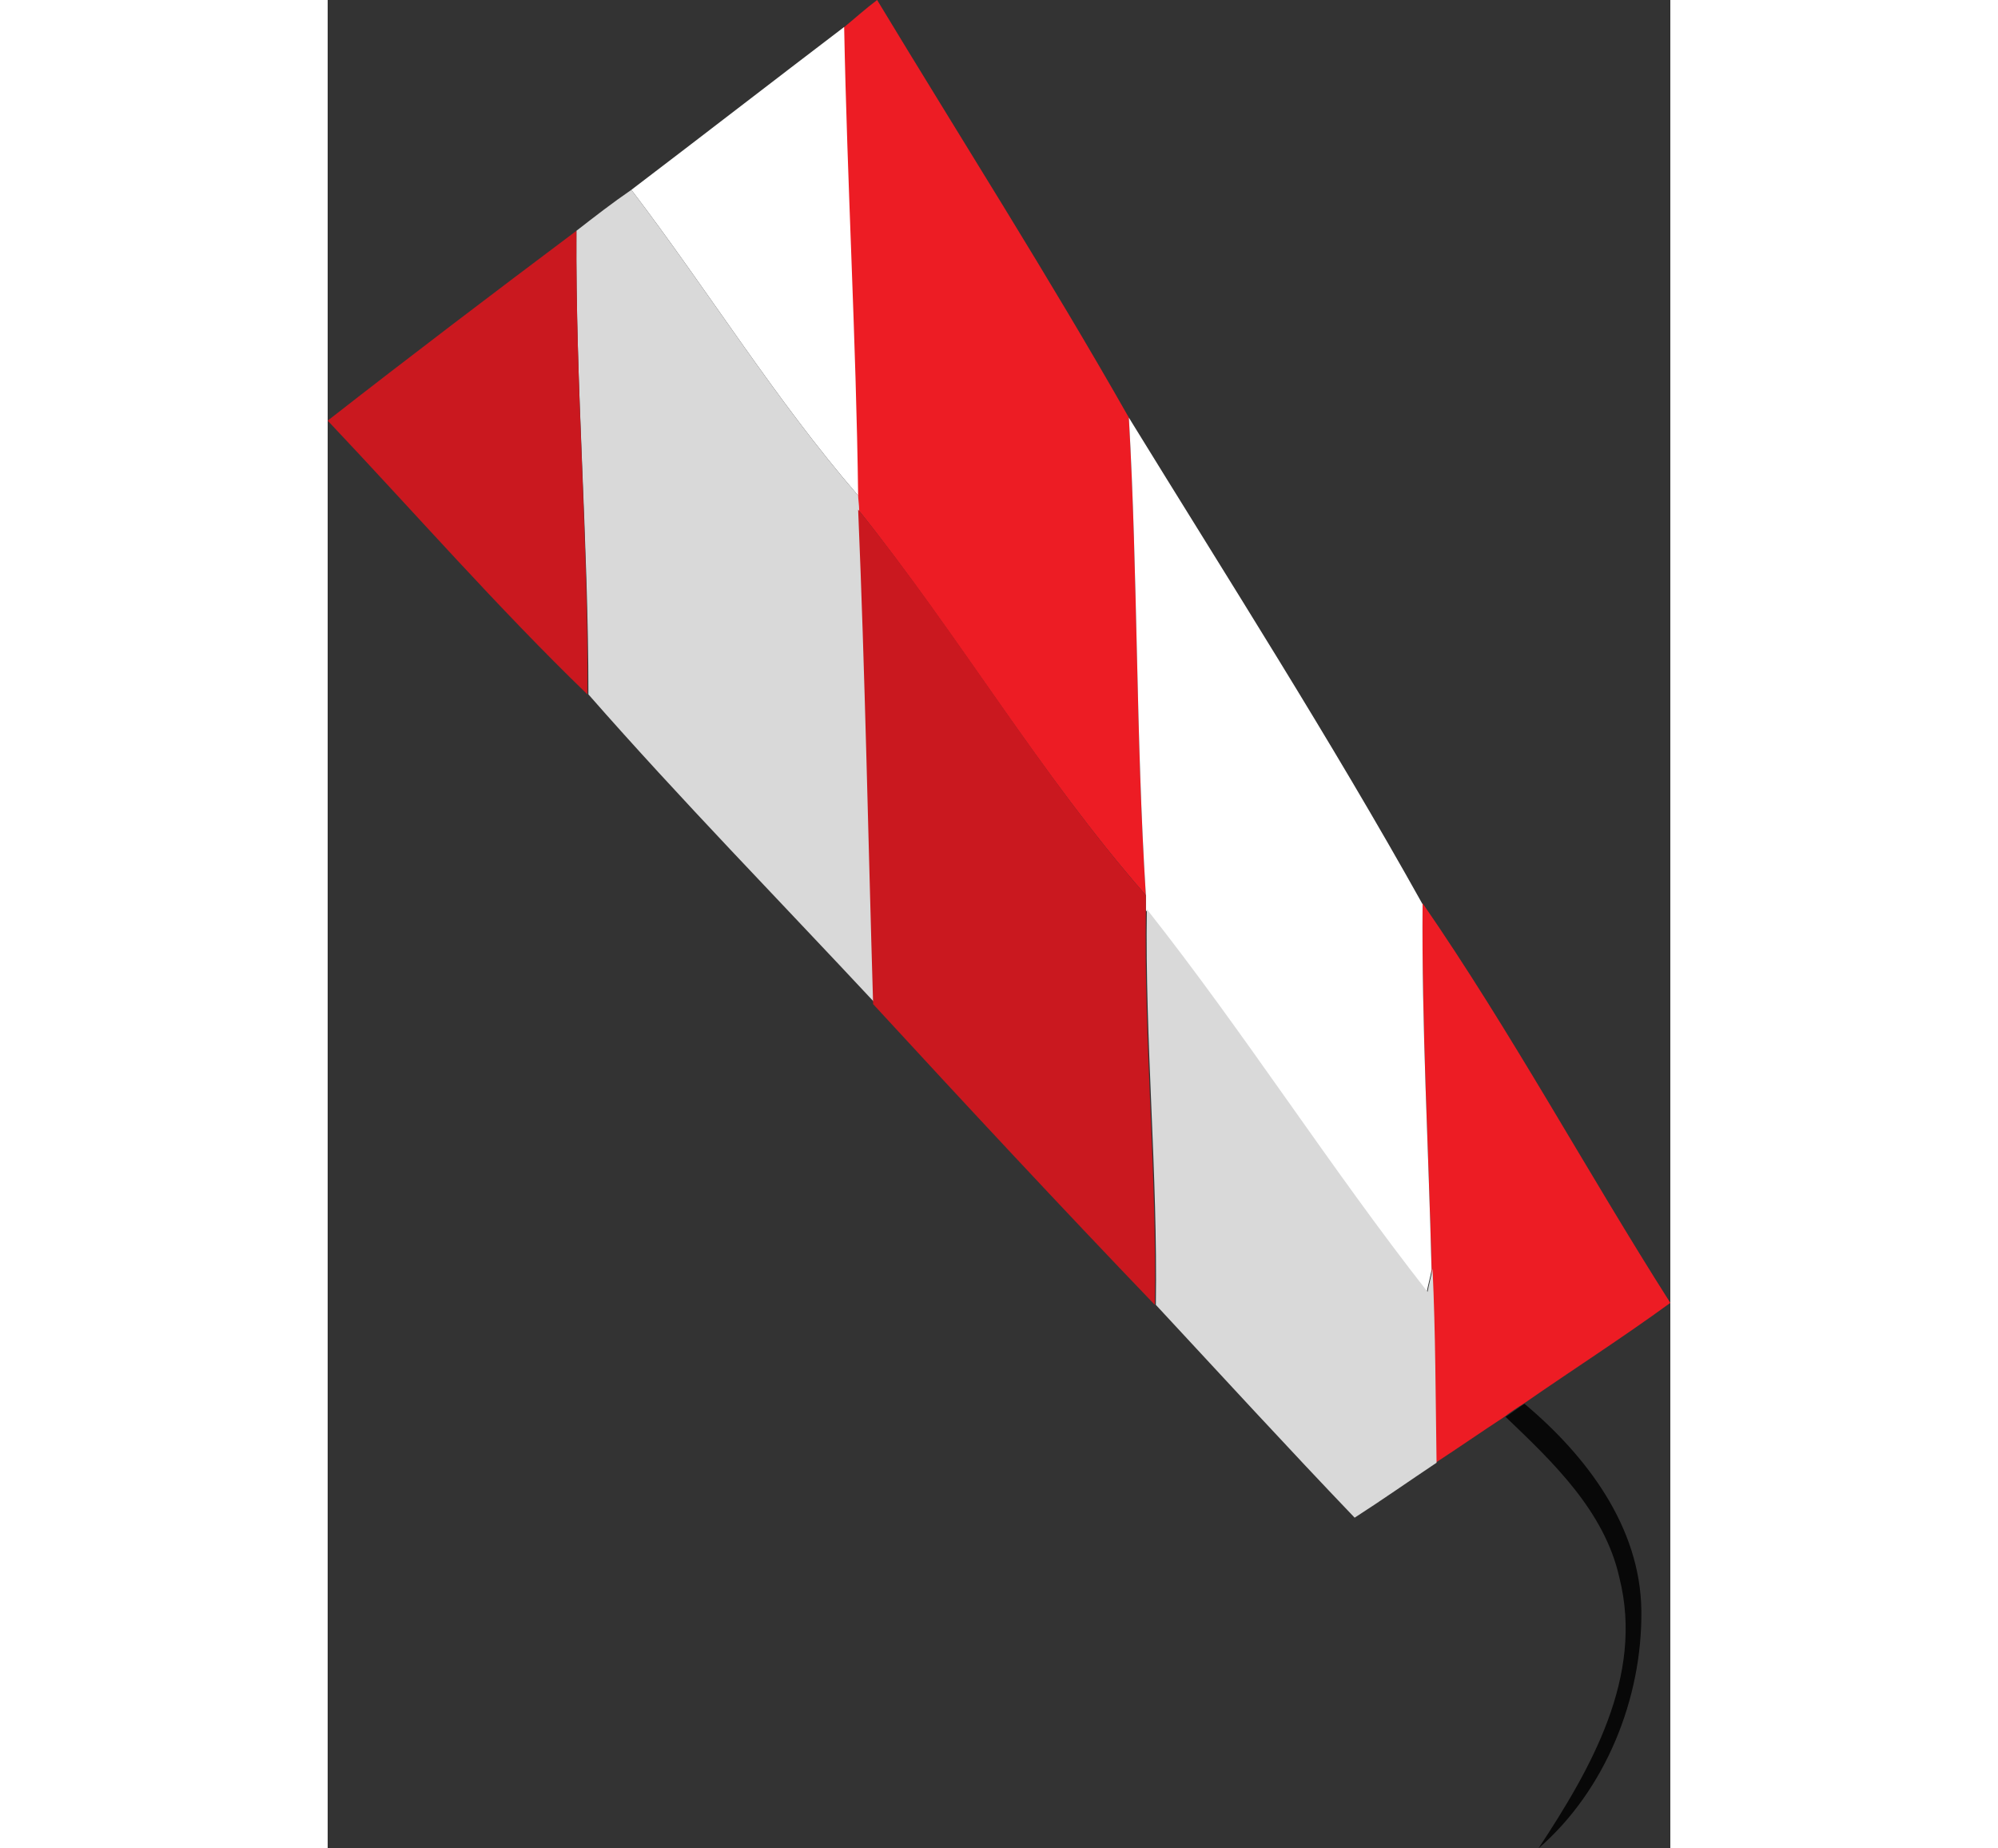 <svg xmlns="http://www.w3.org/2000/svg" x="0px" y="0px"
     viewBox="0 0 134.4 185" style="width: 200px">
  <rect x="0" y="0" width="134.4" height="185" fill="#333333" stroke="none"/>
  <style type="text/css">
    .st0{fill:#ED1C24;}
    .st1{fill:#FFFFFF;}
    .st2{fill:#D9D9D9;}
    .st3{fill:#CA181F;}
    .st4{opacity:0.84;fill:#010000;}
  </style>
  <g id="_x23_ed1c24ff">
    <path class="st0" d="M51.6,2.8C52.7,1.9,53.8,0.9,55,0c8.4,13.9,17.2,27.7,25.2,41.8c0.9,15.9,0.7,31.9,1.7,47.8
		C71.3,77.5,63.1,63.5,53.1,51c0-0.4-0.1-1-0.1-1.4C52.8,34.1,51.9,18.4,51.6,2.8z"/>
    <path class="st0" d="M109.6,90.4c8.9,12.9,16.4,26.8,24.8,40c-4.8,3.5-9.8,6.7-14.7,10.1c-0.5,0.3-1.4,0.9-1.9,1.3
		c-2.3,1.5-4.6,3.1-6.9,4.6c-0.2-6.5-0.2-12.9-0.4-19.4C110.2,114.8,109.5,102.6,109.6,90.4z"/>
  </g>
  <g id="_x23_ffffffff">
    <path class="st1" d="M30.4,19c7.1-5.4,14.2-10.9,21.3-16.3C52,18.3,52.9,34,53.1,49.6C44.8,40,38.1,29.1,30.4,19z"/>
    <path class="st1" d="M81.9,89.6c-1-15.9-0.8-31.9-1.7-47.8c9.9,16.1,20.2,32.2,29.4,48.7c-0.1,12.2,0.6,24.4,0.9,36.6
		c-0.1,0.6-0.4,1.7-0.5,2.3c-9.8-12.4-18.3-25.8-28.1-38.3C81.9,90.6,81.9,89.9,81.9,89.6z"/>
  </g>
  <g id="_x23_d9d9d9ff">
    <path class="st2" d="M24.9,23.1c1.8-1.4,3.6-2.8,5.5-4.1c7.7,10.1,14.4,21,22.7,30.6c0,0.3,0.1,1,0.1,1.4c0.7,16.5,1,33,1.6,49.4
		c-9.6-10.3-19.4-20.3-28.7-30.9C26.1,54.1,24.8,38.6,24.9,23.1z"/>
    <path class="st2" d="M82,91c9.8,12.4,18.3,25.8,28.1,38.3c0.1-0.6,0.4-1.7,0.5-2.3c0.3,6.5,0.3,12.9,0.4,19.4
		c-2.7,1.8-5.4,3.7-8.2,5.5c-6.7-7-13.3-14.2-19.9-21.3C83.1,117.4,81.8,104.2,82,91z"/>
  </g>
  <g id="_x23_ca181fff">
    <path class="st3" d="M0,42.1c8.2-6.4,16.5-12.7,24.9-19c-0.1,15.5,1.2,31,1.1,46.4C17,60.8,8.7,51.3,0,42.1z"/>
    <path class="st3" d="M53.1,51c10.1,12.5,18.2,26.5,28.8,38.6c0,0.4,0,1.1,0,1.5c-0.2,13.2,1.1,26.3,0.9,39.5
		c-9.5-9.9-18.9-20-28.2-30.1C54.1,84,53.8,67.5,53.1,51z"/>
  </g>
  <g id="_x23_010000d6">
    <path class="st4" d="M117.9,141.8c0.5-0.3,1.4-1,1.9-1.3c6.2,5.2,11.6,12.3,11.7,20.7c0.1,8.8-3.6,18-10.3,23.8
		c5.2-7.9,10.6-17.2,8.1-27.1C127.8,151.2,122.6,146.3,117.9,141.8z"/>
  </g>
</svg>
